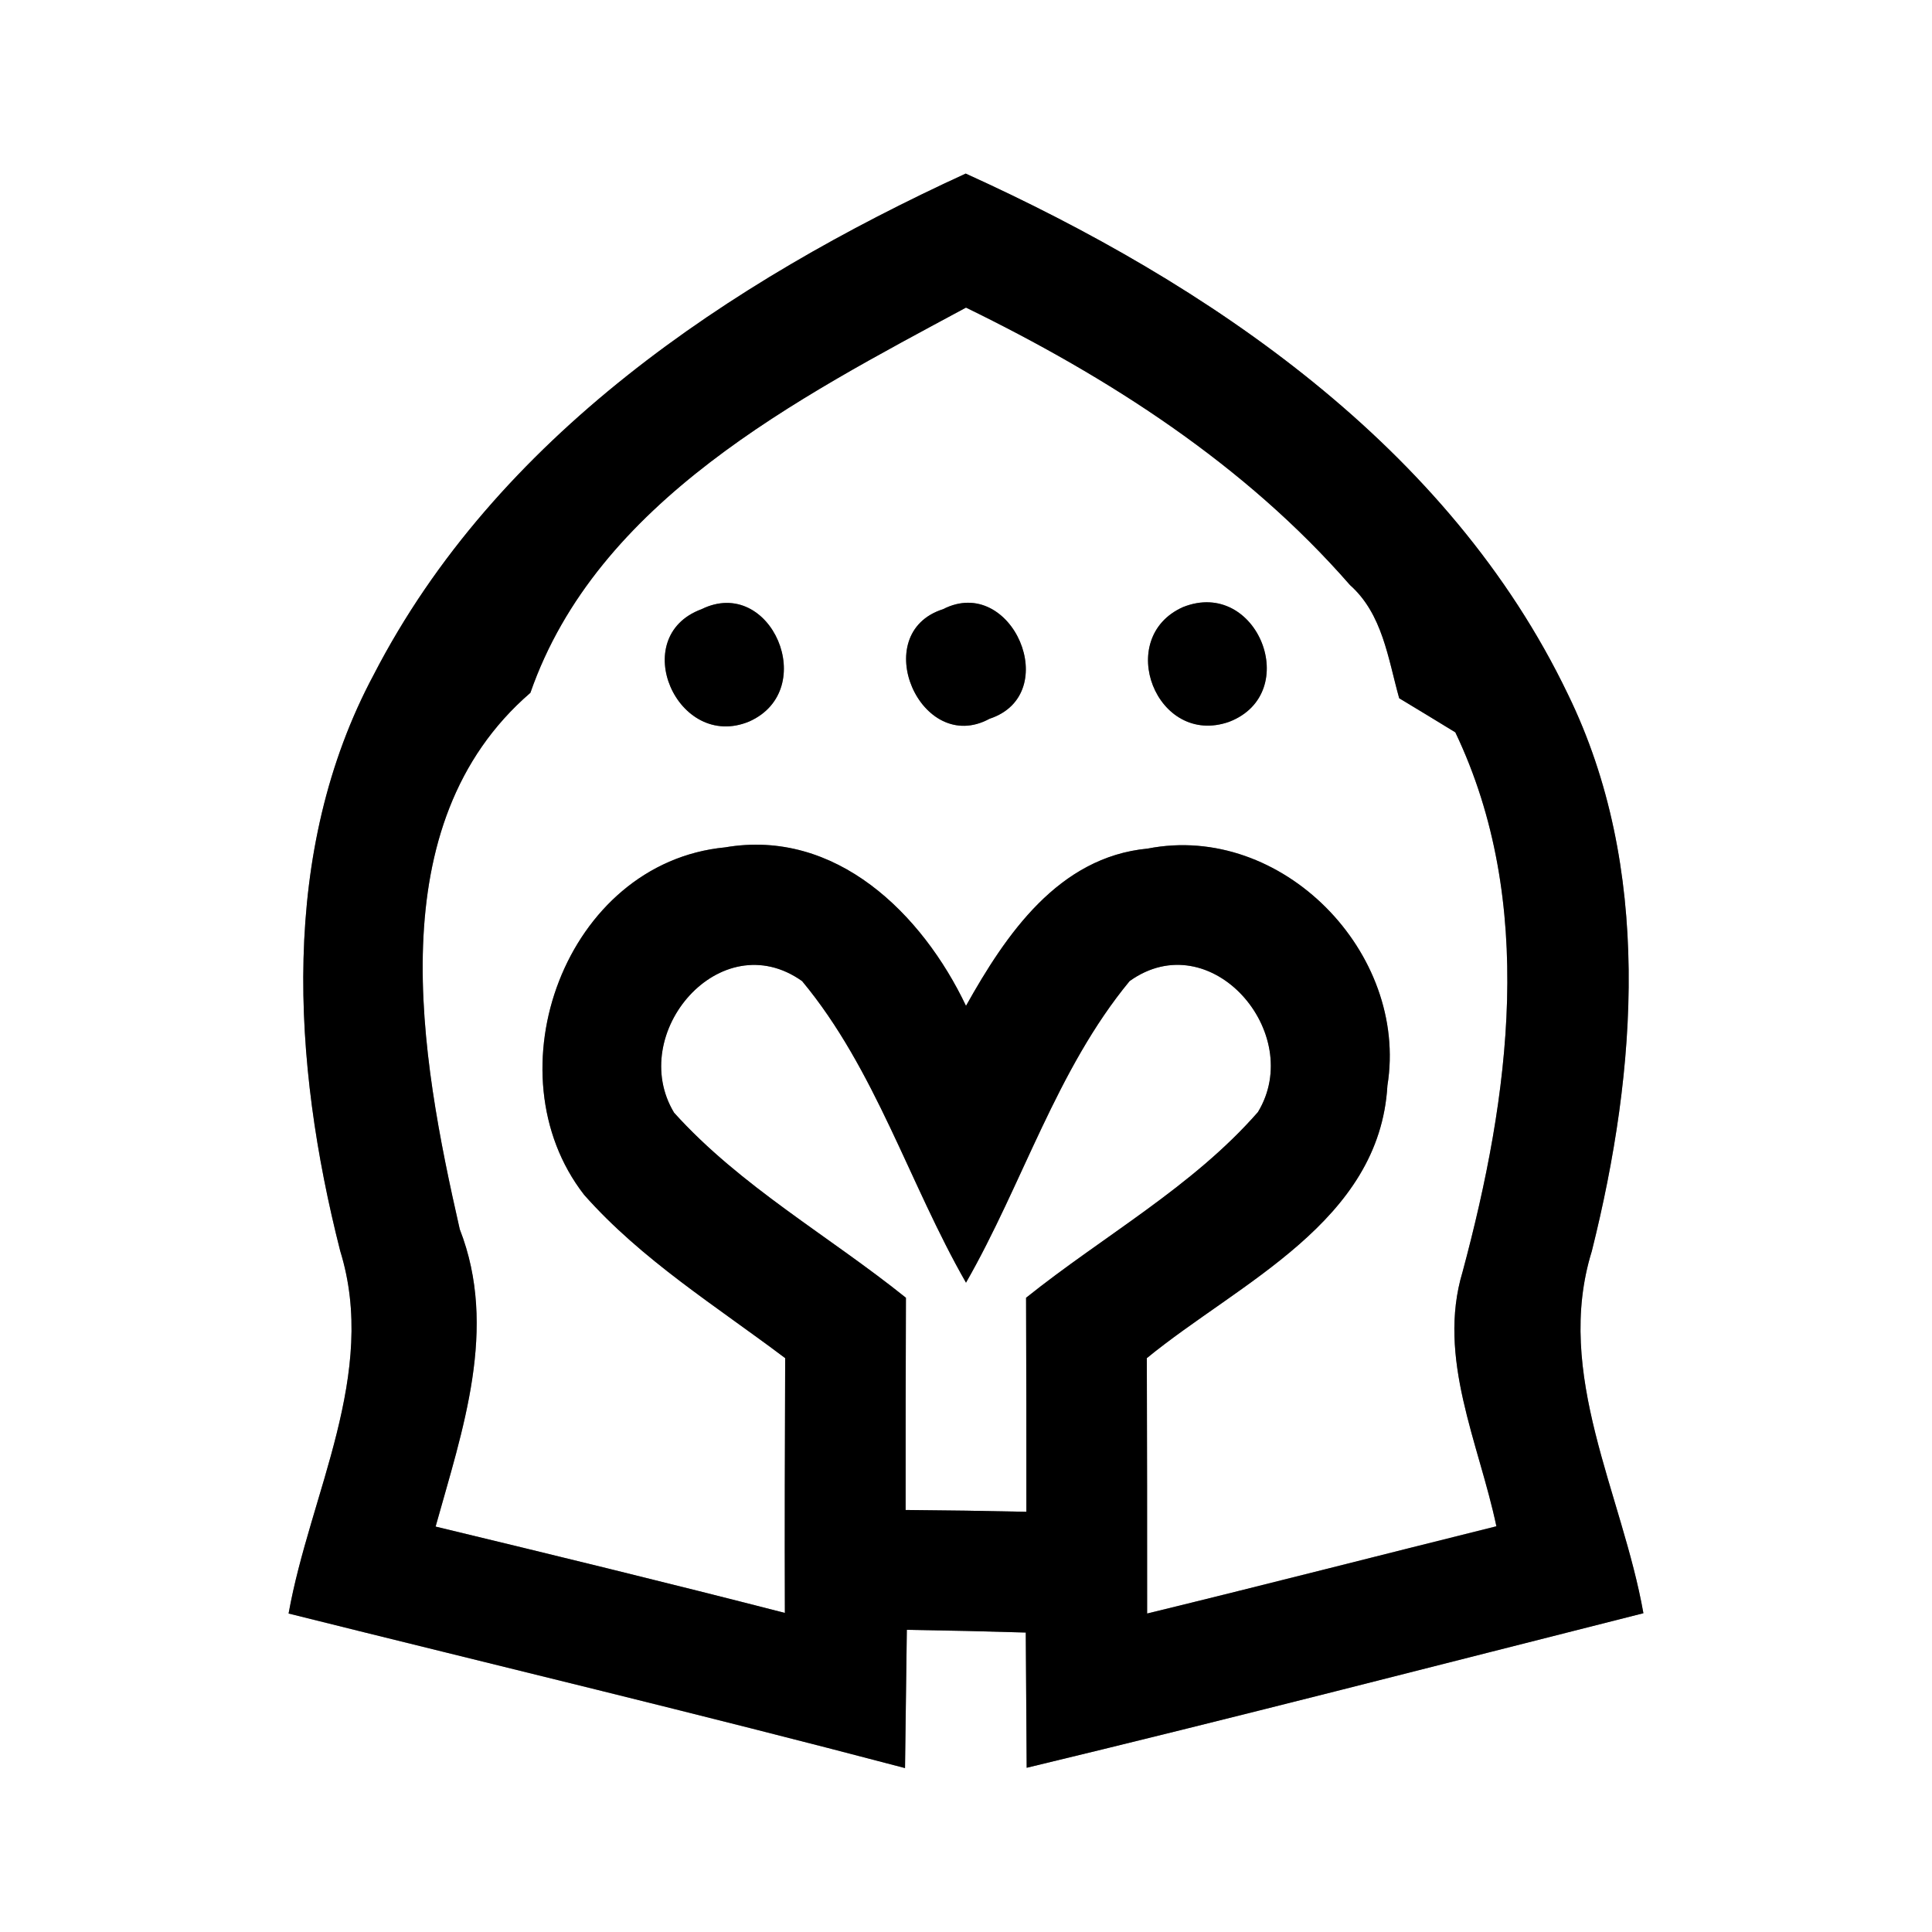 <?xml version="1.0" encoding="UTF-8" ?>
<!DOCTYPE svg PUBLIC "-//W3C//DTD SVG 1.1//EN" "http://www.w3.org/Graphics/SVG/1.1/DTD/svg11.dtd">
<svg width="64pt" height="64pt" viewBox="0 0 64 64" version="1.1" xmlns="http://www.w3.org/2000/svg">
<rect x="0" y="0" width="64" height="64" fill="#808080" stroke="none"/>
<g id="#ffffffff">
<path fill="#ffffff" opacity="1.00" d=" M 0.00 0.00 L 64.00 0.00 L 64.00 64.00 L 0.00 64.00 L 0.00 0.00 M 12.38 22.35 C 9.25 28.20 9.68 35.19 11.27 41.44 C 12.53 45.51 10.27 49.48 9.56 53.45 C 16.37 55.15 23.19 56.78 29.98 58.57 C 30.00 57.04 30.02 55.51 30.04 53.99 C 31.36 54.01 32.67 54.04 33.98 54.08 C 33.99 55.57 34.00 57.07 34.01 58.56 C 40.83 56.92 47.63 55.16 54.44 53.44 C 53.74 49.48 51.47 45.52 52.73 41.45 C 54.24 35.42 54.74 28.74 51.94 23.00 C 48.00 14.79 40.06 9.41 31.99 5.75 C 24.15 9.35 16.44 14.48 12.38 22.35 Z" />
<path fill="#ffffff" opacity="1.00" d=" M 17.57 22.95 C 19.78 16.60 26.41 13.20 32.00 10.19 C 36.72 12.49 41.24 15.39 44.72 19.38 C 45.80 20.34 45.98 21.81 46.35 23.13 C 46.82 23.41 47.75 23.98 48.21 24.26 C 50.90 29.90 50.01 36.32 48.45 42.13 C 47.59 44.98 48.99 47.80 49.57 50.56 C 45.71 51.52 41.86 52.51 38.00 53.45 C 38.00 50.63 38.00 47.81 37.99 44.99 C 41.06 42.48 45.70 40.48 45.96 35.96 C 46.67 31.56 42.46 27.24 38.02 28.11 C 35.06 28.39 33.32 30.96 32.00 33.32 C 30.55 30.27 27.69 27.44 24.02 28.07 C 18.73 28.58 16.20 35.53 19.35 39.58 C 21.26 41.74 23.73 43.27 26.01 44.99 C 26.00 47.80 25.99 50.62 26.00 53.43 C 22.15 52.44 18.29 51.50 14.43 50.57 C 15.32 47.37 16.51 44.00 15.23 40.72 C 13.92 34.96 12.52 27.31 17.57 22.95 M 23.24 20.18 C 20.77 21.09 22.44 24.89 24.82 23.90 C 27.17 22.85 25.54 19.05 23.24 20.18 M 31.24 20.18 C 28.73 20.98 30.50 25.05 32.78 23.81 C 35.24 23.00 33.52 19.01 31.24 20.18 M 39.19 20.11 C 36.90 21.13 38.31 24.76 40.72 23.91 C 43.17 22.96 41.65 19.13 39.19 20.11 Z" />
<path fill="#ffffff" opacity="1.00" d=" M 22.33 36.86 C 20.75 34.24 23.86 30.58 26.57 32.50 C 29.00 35.42 30.12 39.21 32.00 42.49 C 33.88 39.21 35.00 35.43 37.42 32.50 C 40.10 30.58 43.26 34.22 41.67 36.84 C 39.50 39.32 36.55 40.94 33.99 42.99 C 34.00 45.35 34.00 47.71 34.00 50.08 C 32.67 50.05 31.33 50.03 30.00 50.02 C 30.00 47.68 30.00 45.33 30.01 42.99 C 27.46 40.94 24.53 39.30 22.33 36.86 Z" />
</g>
<g id="#000000ff">
<path fill="#000000" opacity="1.00" d=" M 12.38 22.35 C 16.44 14.48 24.15 9.35 31.99 5.75 C 40.06 9.41 48.00 14.79 51.94 23.00 C 54.74 28.74 54.24 35.42 52.73 41.45 C 51.47 45.52 53.74 49.48 54.44 53.44 C 47.63 55.16 40.83 56.92 34.01 58.56 C 34.00 57.07 33.99 55.57 33.98 54.08 C 32.67 54.04 31.36 54.01 30.04 53.99 C 30.02 55.51 30.00 57.04 29.98 58.57 C 23.19 56.78 16.37 55.15 9.56 53.45 C 10.27 49.48 12.53 45.51 11.27 41.44 C 9.68 35.19 9.25 28.20 12.38 22.35 M 17.57 22.95 C 12.52 27.31 13.92 34.96 15.23 40.72 C 16.51 44.00 15.32 47.37 14.43 50.57 C 18.29 51.50 22.15 52.44 26.00 53.43 C 25.99 50.62 26.00 47.80 26.01 44.99 C 23.73 43.27 21.26 41.74 19.35 39.58 C 16.20 35.53 18.73 28.58 24.02 28.07 C 27.69 27.44 30.55 30.27 32.00 33.32 C 33.32 30.96 35.06 28.39 38.02 28.11 C 42.46 27.24 46.67 31.56 45.96 35.96 C 45.70 40.48 41.06 42.48 37.99 44.99 C 38.00 47.81 38.00 50.63 38.00 53.45 C 41.86 52.51 45.71 51.52 49.57 50.56 C 48.99 47.80 47.59 44.98 48.45 42.13 C 50.01 36.32 50.90 29.90 48.21 24.26 C 47.75 23.98 46.82 23.41 46.35 23.13 C 45.98 21.81 45.80 20.34 44.72 19.38 C 41.24 15.39 36.72 12.49 32.00 10.19 C 26.41 13.20 19.78 16.60 17.57 22.95 M 22.33 36.86 C 24.53 39.30 27.46 40.94 30.01 42.99 C 30.00 45.33 30.00 47.68 30.00 50.02 C 31.33 50.03 32.67 50.05 34.00 50.08 C 34.00 47.71 34.00 45.35 33.99 42.99 C 36.55 40.94 39.50 39.32 41.67 36.84 C 43.26 34.22 40.10 30.58 37.42 32.50 C 35.00 35.43 33.88 39.21 32.00 42.49 C 30.12 39.21 29.00 35.42 26.57 32.50 C 23.86 30.58 20.75 34.24 22.33 36.86 Z" />
<path fill="#000000" opacity="1.00" d=" M 23.24 20.18 C 25.54 19.05 27.17 22.85 24.82 23.90 C 22.44 24.89 20.77 21.09 23.24 20.18 Z" />
<path fill="#000000" opacity="1.00" d=" M 31.24 20.18 C 33.52 19.01 35.24 23.00 32.78 23.81 C 30.50 25.05 28.73 20.98 31.24 20.18 Z" />
<path fill="#000000" opacity="1.00" d=" M 39.19 20.11 C 41.65 19.13 43.17 22.96 40.72 23.91 C 38.31 24.76 36.90 21.13 39.19 20.11 Z" />
</g>
</svg>
